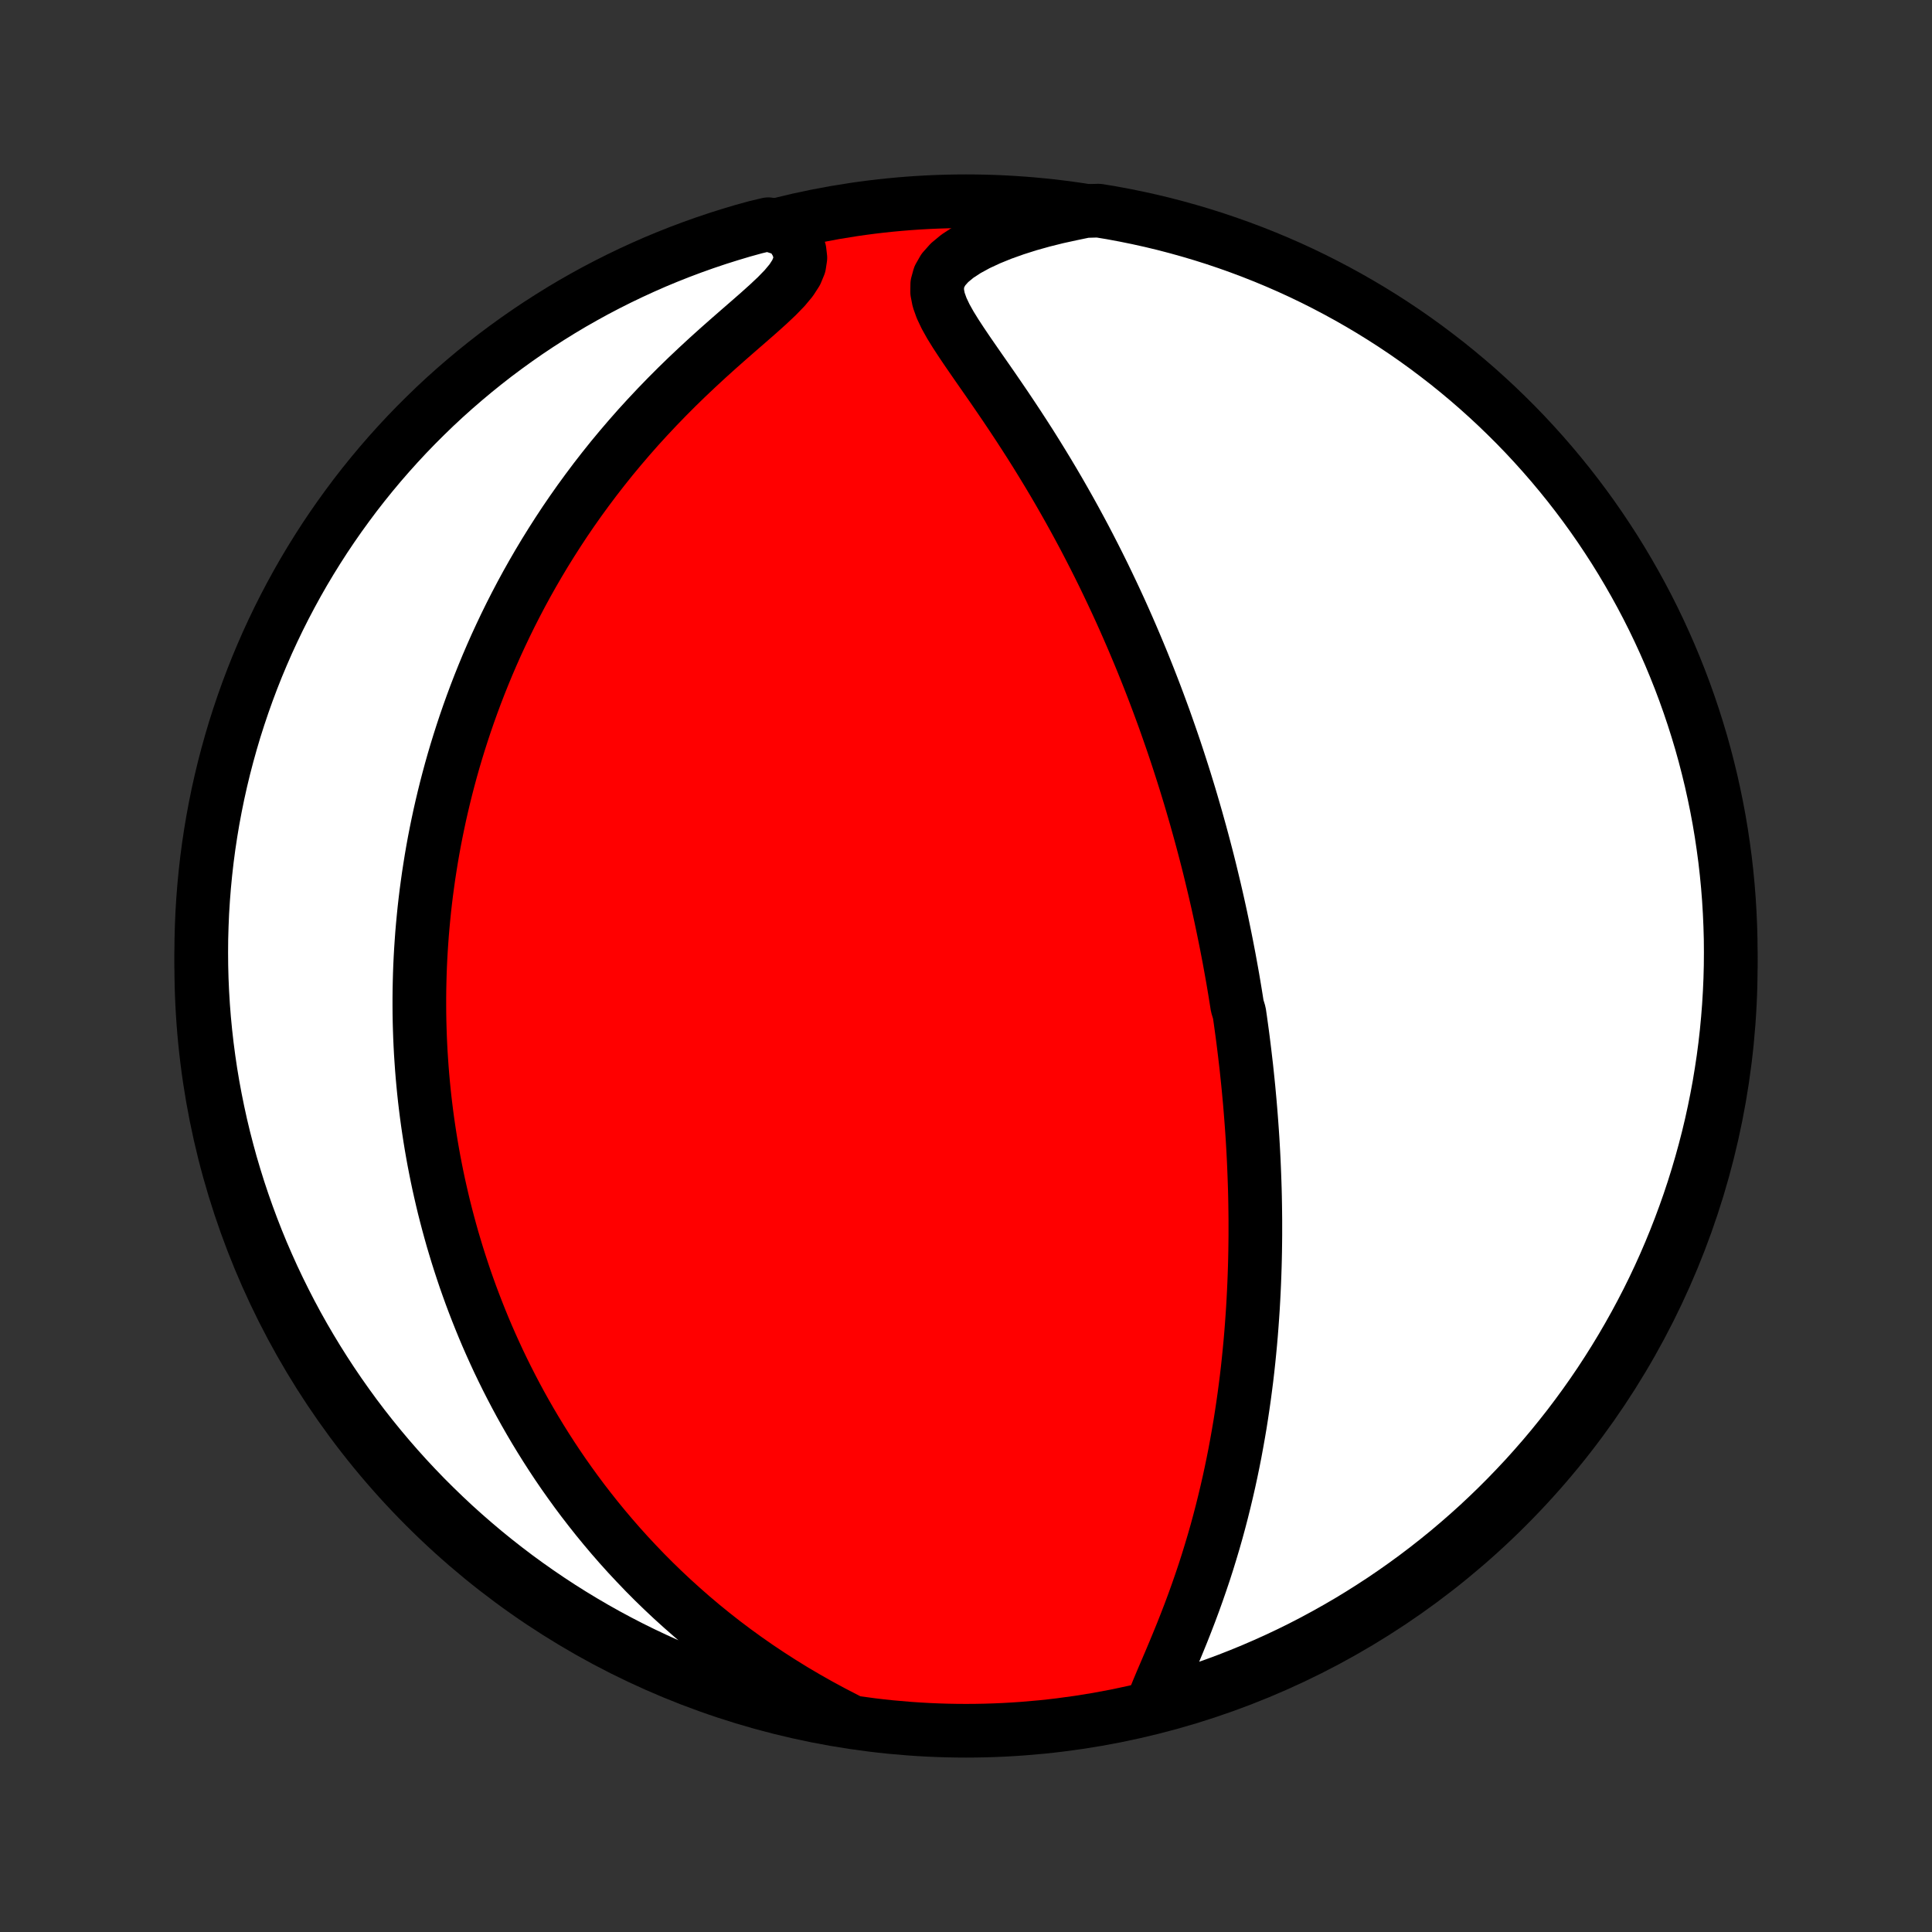 <?xml version="1.0" encoding="utf-8" standalone="no"?>
<!DOCTYPE svg PUBLIC "-//W3C//DTD SVG 1.1//EN"
  "http://www.w3.org/Graphics/SVG/1.1/DTD/svg11.dtd">
<!-- Created with matplotlib (http://matplotlib.org/) -->
<svg height="72pt" version="1.1" viewBox="0 0 72 72" width="72pt" xmlns="http://www.w3.org/2000/svg" xmlns:xlink="http://www.w3.org/1999/xlink">
 <rect x="0" y="0" width="72" height="72" fill="#333333" stroke="none"/>
 <defs>
  <style type="text/css">
*{stroke-linecap:butt;stroke-linejoin:round;}
  </style>
 </defs>
 <g id="figure_1">
  <g id="patch_1">
   <path d="
M0 72
L72 72
L72 0
L0 0
z
" style="fill:none;"/>
  </g>
  <g id="axes_1">
   <g id="PatchCollection_1">
    <defs>
     <path d="
M36 -7.5
C43.558 -7.5 50.808 -10.503 56.153 -15.848
C61.497 -21.192 64.5 -28.442 64.5 -36
C64.5 -43.558 61.497 -50.808 56.153 -56.153
C50.808 -61.497 43.558 -64.5 36 -64.5
C28.442 -64.5 21.192 -61.497 15.848 -56.153
C10.503 -50.808 7.5 -43.558 7.5 -36
C7.5 -28.442 10.503 -21.192 15.848 -15.848
C21.192 -10.503 28.442 -7.5 36 -7.5
z
" id="C0_0_a811fe30f3"/>
     <path d="
M43.014 -8.662
L43.15 -9
L43.295 -9.346
L43.446 -9.699
L43.599 -10.057
L43.752 -10.42
L43.904 -10.787
L44.055 -11.157
L44.202 -11.53
L44.346 -11.904
L44.486 -12.28
L44.621 -12.656
L44.752 -13.034
L44.879 -13.411
L45 -13.788
L45.116 -14.165
L45.228 -14.54
L45.335 -14.915
L45.437 -15.289
L45.534 -15.661
L45.626 -16.031
L45.714 -16.4
L45.798 -16.766
L45.877 -17.131
L45.952 -17.493
L46.023 -17.852
L46.089 -18.21
L46.152 -18.564
L46.212 -18.916
L46.267 -19.266
L46.319 -19.612
L46.368 -19.956
L46.413 -20.297
L46.456 -20.635
L46.495 -20.97
L46.531 -21.303
L46.564 -21.632
L46.595 -21.959
L46.623 -22.283
L46.648 -22.604
L46.671 -22.923
L46.692 -23.238
L46.71 -23.551
L46.726 -23.861
L46.74 -24.169
L46.752 -24.474
L46.762 -24.777
L46.77 -25.077
L46.776 -25.375
L46.78 -25.67
L46.783 -25.963
L46.783 -26.254
L46.783 -26.543
L46.78 -26.829
L46.776 -27.113
L46.771 -27.396
L46.764 -27.676
L46.755 -27.955
L46.745 -28.232
L46.734 -28.507
L46.722 -28.78
L46.708 -29.052
L46.693 -29.322
L46.677 -29.591
L46.659 -29.859
L46.64 -30.125
L46.62 -30.39
L46.599 -30.653
L46.577 -30.916
L46.553 -31.177
L46.529 -31.438
L46.503 -31.697
L46.476 -31.956
L46.449 -32.213
L46.419 -32.471
L46.389 -32.727
L46.358 -32.983
L46.326 -33.238
L46.293 -33.493
L46.258 -33.747
L46.223 -34.001
L46.186 -34.255
L46.109 -34.508
L46.069 -34.762
L46.028 -35.015
L45.986 -35.268
L45.943 -35.522
L45.898 -35.775
L45.852 -36.029
L45.806 -36.282
L45.757 -36.537
L45.708 -36.791
L45.657 -37.046
L45.605 -37.301
L45.552 -37.557
L45.498 -37.814
L45.442 -38.071
L45.385 -38.329
L45.326 -38.588
L45.266 -38.848
L45.204 -39.108
L45.141 -39.37
L45.077 -39.633
L45.011 -39.896
L44.943 -40.161
L44.873 -40.428
L44.802 -40.695
L44.729 -40.964
L44.654 -41.234
L44.578 -41.506
L44.499 -41.779
L44.419 -42.054
L44.337 -42.331
L44.252 -42.61
L44.166 -42.89
L44.077 -43.172
L43.986 -43.456
L43.893 -43.742
L43.798 -44.029
L43.7 -44.319
L43.599 -44.611
L43.496 -44.905
L43.391 -45.202
L43.282 -45.5
L43.171 -45.801
L43.057 -46.104
L42.94 -46.409
L42.82 -46.717
L42.697 -47.026
L42.571 -47.339
L42.441 -47.654
L42.308 -47.971
L42.172 -48.29
L42.032 -48.612
L41.889 -48.936
L41.742 -49.263
L41.591 -49.591
L41.436 -49.922
L41.277 -50.256
L41.115 -50.591
L40.948 -50.929
L40.777 -51.268
L40.602 -51.609
L40.423 -51.953
L40.239 -52.297
L40.051 -52.644
L39.859 -52.991
L39.662 -53.34
L39.461 -53.691
L39.256 -54.041
L39.046 -54.393
L38.832 -54.745
L38.614 -55.098
L38.393 -55.45
L38.167 -55.802
L37.938 -56.154
L37.706 -56.505
L37.472 -56.854
L37.235 -57.202
L36.997 -57.549
L36.758 -57.893
L36.52 -58.234
L36.285 -58.573
L36.054 -58.908
L35.83 -59.24
L35.616 -59.567
L35.417 -59.889
L35.24 -60.206
L35.092 -60.518
L34.983 -60.822
L34.925 -61.119
L34.929 -61.407
L35.005 -61.685
L35.158 -61.953
L35.386 -62.209
L35.681 -62.453
L36.033 -62.683
L36.433 -62.901
L36.87 -63.104
L37.337 -63.294
L37.828 -63.469
L38.337 -63.631
L38.862 -63.778
L39.399 -63.912
L39.945 -64.031
L40.45 -64.136
L40.94 -64.15
L41.429 -64.069
L41.917 -63.978
L42.403 -63.879
L42.886 -63.772
L43.368 -63.656
L43.847 -63.531
L44.324 -63.398
L44.799 -63.257
L45.27 -63.108
L45.739 -62.95
L46.205 -62.784
L46.668 -62.61
L47.128 -62.428
L47.584 -62.238
L48.037 -62.04
L48.486 -61.834
L48.931 -61.62
L49.372 -61.398
L49.809 -61.168
L50.242 -60.931
L50.671 -60.686
L51.095 -60.434
L51.515 -60.174
L51.93 -59.907
L52.34 -59.633
L52.745 -59.351
L53.145 -59.062
L53.539 -58.766
L53.929 -58.464
L54.313 -58.154
L54.691 -57.838
L55.064 -57.515
L55.431 -57.185
L55.791 -56.85
L56.146 -56.507
L56.495 -56.159
L56.838 -55.804
L57.174 -55.443
L57.503 -55.077
L57.827 -54.704
L58.143 -54.326
L58.453 -53.943
L58.756 -53.553
L59.052 -53.159
L59.341 -52.759
L59.623 -52.354
L59.897 -51.944
L60.165 -51.53
L60.425 -51.11
L60.677 -50.686
L60.922 -50.258
L61.16 -49.825
L61.39 -49.388
L61.612 -48.947
L61.826 -48.502
L62.032 -48.053
L62.231 -47.6
L62.421 -47.144
L62.604 -46.684
L62.778 -46.222
L62.944 -45.756
L63.102 -45.287
L63.252 -44.815
L63.394 -44.341
L63.527 -43.864
L63.651 -43.385
L63.768 -42.903
L63.875 -42.42
L63.975 -41.934
L64.066 -41.447
L64.148 -40.958
L64.221 -40.467
L64.287 -39.975
L64.343 -39.482
L64.391 -38.988
L64.43 -38.493
L64.46 -37.997
L64.482 -37.5
L64.496 -37.004
L64.5 -36.506
L64.496 -36.009
L64.483 -35.511
L64.461 -35.014
L64.431 -34.517
L64.392 -34.021
L64.345 -33.525
L64.289 -33.03
L64.224 -32.535
L64.15 -32.042
L64.069 -31.55
L63.978 -31.06
L63.879 -30.571
L63.772 -30.083
L63.656 -29.598
L63.531 -29.114
L63.398 -28.632
L63.257 -28.153
L63.108 -27.676
L62.95 -27.201
L62.784 -26.73
L62.61 -26.261
L62.428 -25.795
L62.238 -25.332
L62.04 -24.872
L61.834 -24.416
L61.62 -23.963
L61.398 -23.514
L61.168 -23.069
L60.931 -22.628
L60.686 -22.191
L60.434 -21.758
L60.174 -21.329
L59.907 -20.905
L59.633 -20.485
L59.351 -20.07
L59.062 -19.66
L58.766 -19.255
L58.464 -18.855
L58.154 -18.461
L57.838 -18.071
L57.515 -17.687
L57.185 -17.309
L56.85 -16.936
L56.507 -16.57
L56.159 -16.209
L55.804 -15.854
L55.443 -15.505
L55.077 -15.162
L54.704 -14.826
L54.326 -14.497
L53.943 -14.173
L53.553 -13.857
L53.159 -13.547
L52.759 -13.244
L52.354 -12.948
L51.944 -12.659
L51.53 -12.377
L51.11 -12.103
L50.686 -11.835
L50.258 -11.575
L49.825 -11.323
L49.388 -11.078
L48.947 -10.84
L48.502 -10.61
L48.053 -10.388
L47.6 -10.174
L47.144 -9.968
L46.684 -9.769
L46.222 -9.579
L45.756 -9.396
L45.287 -9.222
L44.815 -9.056
L44.341 -8.898
L43.864 -8.748
z
" id="C0_1_906be6bf52"/>
     <path d="
M31.527 -7.937
L31.029 -8.194
L30.539 -8.459
L30.058 -8.731
L29.584 -9.01
L29.121 -9.296
L28.667 -9.588
L28.223 -9.885
L27.789 -10.188
L27.366 -10.495
L26.953 -10.806
L26.551 -11.122
L26.16 -11.44
L25.779 -11.762
L25.409 -12.087
L25.049 -12.413
L24.699 -12.742
L24.359 -13.072
L24.029 -13.404
L23.71 -13.737
L23.399 -14.07
L23.098 -14.404
L22.807 -14.738
L22.524 -15.073
L22.25 -15.407
L21.985 -15.741
L21.727 -16.075
L21.479 -16.407
L21.238 -16.74
L21.004 -17.071
L20.778 -17.402
L20.56 -17.731
L20.349 -18.059
L20.144 -18.387
L19.946 -18.713
L19.755 -19.037
L19.57 -19.36
L19.391 -19.682
L19.218 -20.003
L19.051 -20.322
L18.889 -20.64
L18.733 -20.956
L18.582 -21.27
L18.437 -21.584
L18.296 -21.896
L18.16 -22.206
L18.029 -22.515
L17.903 -22.823
L17.781 -23.129
L17.663 -23.434
L17.549 -23.738
L17.44 -24.04
L17.334 -24.341
L17.233 -24.642
L17.135 -24.941
L17.041 -25.238
L16.951 -25.535
L16.863 -25.831
L16.78 -26.126
L16.7 -26.42
L16.623 -26.713
L16.549 -27.005
L16.479 -27.297
L16.412 -27.588
L16.347 -27.878
L16.286 -28.168
L16.228 -28.457
L16.172 -28.746
L16.12 -29.034
L16.07 -29.322
L16.023 -29.61
L15.979 -29.897
L15.937 -30.185
L15.898 -30.472
L15.862 -30.759
L15.828 -31.046
L15.797 -31.334
L15.769 -31.621
L15.743 -31.909
L15.72 -32.197
L15.7 -32.485
L15.681 -32.774
L15.666 -33.063
L15.653 -33.353
L15.643 -33.644
L15.635 -33.934
L15.63 -34.226
L15.628 -34.519
L15.628 -34.812
L15.631 -35.107
L15.637 -35.402
L15.645 -35.699
L15.656 -35.996
L15.67 -36.295
L15.687 -36.595
L15.707 -36.896
L15.729 -37.199
L15.755 -37.503
L15.784 -37.809
L15.815 -38.116
L15.85 -38.425
L15.888 -38.736
L15.93 -39.048
L15.974 -39.362
L16.023 -39.679
L16.074 -39.997
L16.129 -40.317
L16.188 -40.639
L16.251 -40.963
L16.318 -41.29
L16.388 -41.618
L16.463 -41.949
L16.542 -42.282
L16.625 -42.618
L16.713 -42.956
L16.805 -43.296
L16.902 -43.639
L17.004 -43.984
L17.111 -44.332
L17.223 -44.682
L17.34 -45.035
L17.463 -45.391
L17.591 -45.748
L17.725 -46.109
L17.865 -46.472
L18.011 -46.837
L18.163 -47.205
L18.322 -47.575
L18.487 -47.948
L18.66 -48.323
L18.839 -48.7
L19.025 -49.079
L19.219 -49.46
L19.42 -49.843
L19.629 -50.228
L19.846 -50.614
L20.071 -51.002
L20.304 -51.391
L20.546 -51.781
L20.796 -52.172
L21.054 -52.564
L21.322 -52.956
L21.598 -53.348
L21.884 -53.74
L22.178 -54.132
L22.481 -54.522
L22.793 -54.912
L23.115 -55.3
L23.445 -55.686
L23.783 -56.07
L24.131 -56.451
L24.486 -56.829
L24.849 -57.204
L25.219 -57.575
L25.595 -57.941
L25.977 -58.302
L26.362 -58.658
L26.75 -59.008
L27.139 -59.352
L27.525 -59.689
L27.905 -60.019
L28.274 -60.342
L28.626 -60.658
L28.952 -60.965
L29.243 -61.265
L29.487 -61.558
L29.671 -61.843
L29.786 -62.121
L29.827 -62.392
L29.796 -62.657
L29.699 -62.915
L29.547 -63.166
L29.349 -63.409
L28.629 -63.644
L28.15 -63.53
L27.673 -63.398
L27.199 -63.256
L26.727 -63.107
L26.258 -62.949
L25.792 -62.783
L25.329 -62.609
L24.87 -62.427
L24.413 -62.237
L23.961 -62.038
L23.512 -61.832
L23.067 -61.618
L22.625 -61.396
L22.188 -61.167
L21.755 -60.929
L21.326 -60.685
L20.902 -60.432
L20.483 -60.172
L20.068 -59.905
L19.658 -59.631
L19.253 -59.349
L18.853 -59.06
L18.458 -58.765
L18.069 -58.462
L17.685 -58.152
L17.307 -57.836
L16.934 -57.513
L16.567 -57.184
L16.206 -56.848
L15.852 -56.505
L15.503 -56.157
L15.16 -55.802
L14.824 -55.441
L14.495 -55.075
L14.171 -54.702
L13.855 -54.324
L13.545 -53.94
L13.242 -53.551
L12.947 -53.156
L12.658 -52.757
L12.376 -52.352
L12.101 -51.942
L11.834 -51.527
L11.574 -51.108
L11.321 -50.684
L11.076 -50.255
L10.839 -49.822
L10.609 -49.385
L10.387 -48.944
L10.173 -48.499
L9.966 -48.05
L9.768 -47.597
L9.577 -47.141
L9.395 -46.682
L9.221 -46.219
L9.055 -45.753
L8.897 -45.284
L8.747 -44.813
L8.606 -44.338
L8.473 -43.861
L8.348 -43.382
L8.232 -42.901
L8.124 -42.417
L8.025 -41.931
L7.934 -41.444
L7.852 -40.955
L7.778 -40.464
L7.713 -39.972
L7.657 -39.479
L7.609 -38.985
L7.57 -38.49
L7.539 -37.994
L7.518 -37.498
L7.504 -37.001
L7.5 -36.503
L7.504 -36.006
L7.517 -35.508
L7.539 -35.011
L7.569 -34.514
L7.608 -34.018
L7.656 -33.522
L7.712 -33.027
L7.777 -32.533
L7.85 -32.039
L7.932 -31.547
L8.023 -31.057
L8.122 -30.568
L8.229 -30.08
L8.345 -29.595
L8.47 -29.111
L8.602 -28.629
L8.744 -28.15
L8.893 -27.673
L9.051 -27.199
L9.217 -26.727
L9.391 -26.258
L9.573 -25.792
L9.763 -25.329
L9.962 -24.87
L10.168 -24.413
L10.382 -23.961
L10.604 -23.512
L10.833 -23.067
L11.07 -22.625
L11.315 -22.188
L11.568 -21.755
L11.828 -21.326
L12.095 -20.902
L12.369 -20.483
L12.651 -20.068
L12.94 -19.658
L13.235 -19.253
L13.538 -18.853
L13.848 -18.458
L14.164 -18.069
L14.487 -17.685
L14.816 -17.307
L15.152 -16.934
L15.495 -16.567
L15.843 -16.206
L16.198 -15.852
L16.559 -15.503
L16.925 -15.16
L17.298 -14.824
L17.676 -14.495
L18.06 -14.171
L18.449 -13.855
L18.844 -13.545
L19.243 -13.242
L19.648 -12.947
L20.058 -12.658
L20.473 -12.376
L20.892 -12.101
L21.316 -11.834
L21.745 -11.574
L22.178 -11.321
L22.615 -11.076
L23.056 -10.839
L23.501 -10.609
L23.95 -10.387
L24.403 -10.173
L24.859 -9.966
L25.318 -9.768
L25.781 -9.577
L26.247 -9.395
L26.716 -9.221
L27.187 -9.055
L27.662 -8.897
L28.139 -8.747
L28.618 -8.606
L29.099 -8.473
L29.583 -8.348
L30.069 -8.232
L30.556 -8.124
z
" id="C0_2_d38b198e1d"/>
    </defs>
    <g clip-path="url(#p1bffca34e9)">
     <use style="fill:#ff0000;stroke:#000000;stroke-width:2.0;" x="0.0" xlink:href="#C0_0_a811fe30f3" y="72.0"/>
    </g>
    <g clip-path="url(#p1bffca34e9)">
     <use style="fill:#ffffff;stroke:#000000;stroke-width:2.0;" x="0.0" xlink:href="#C0_1_906be6bf52" y="72.0"/>
    </g>
    <g clip-path="url(#p1bffca34e9)">
     <use style="fill:#ffffff;stroke:#000000;stroke-width:2.0;" x="0.0" xlink:href="#C0_2_d38b198e1d" y="72.0"/>
    </g>
   </g>
  </g>
 </g>
 <defs>
  <clipPath id="p1bffca34e9">
   <rect height="72.0" width="72.0" x="0.0" y="0.0"/>
  </clipPath>
 </defs>
</svg>
